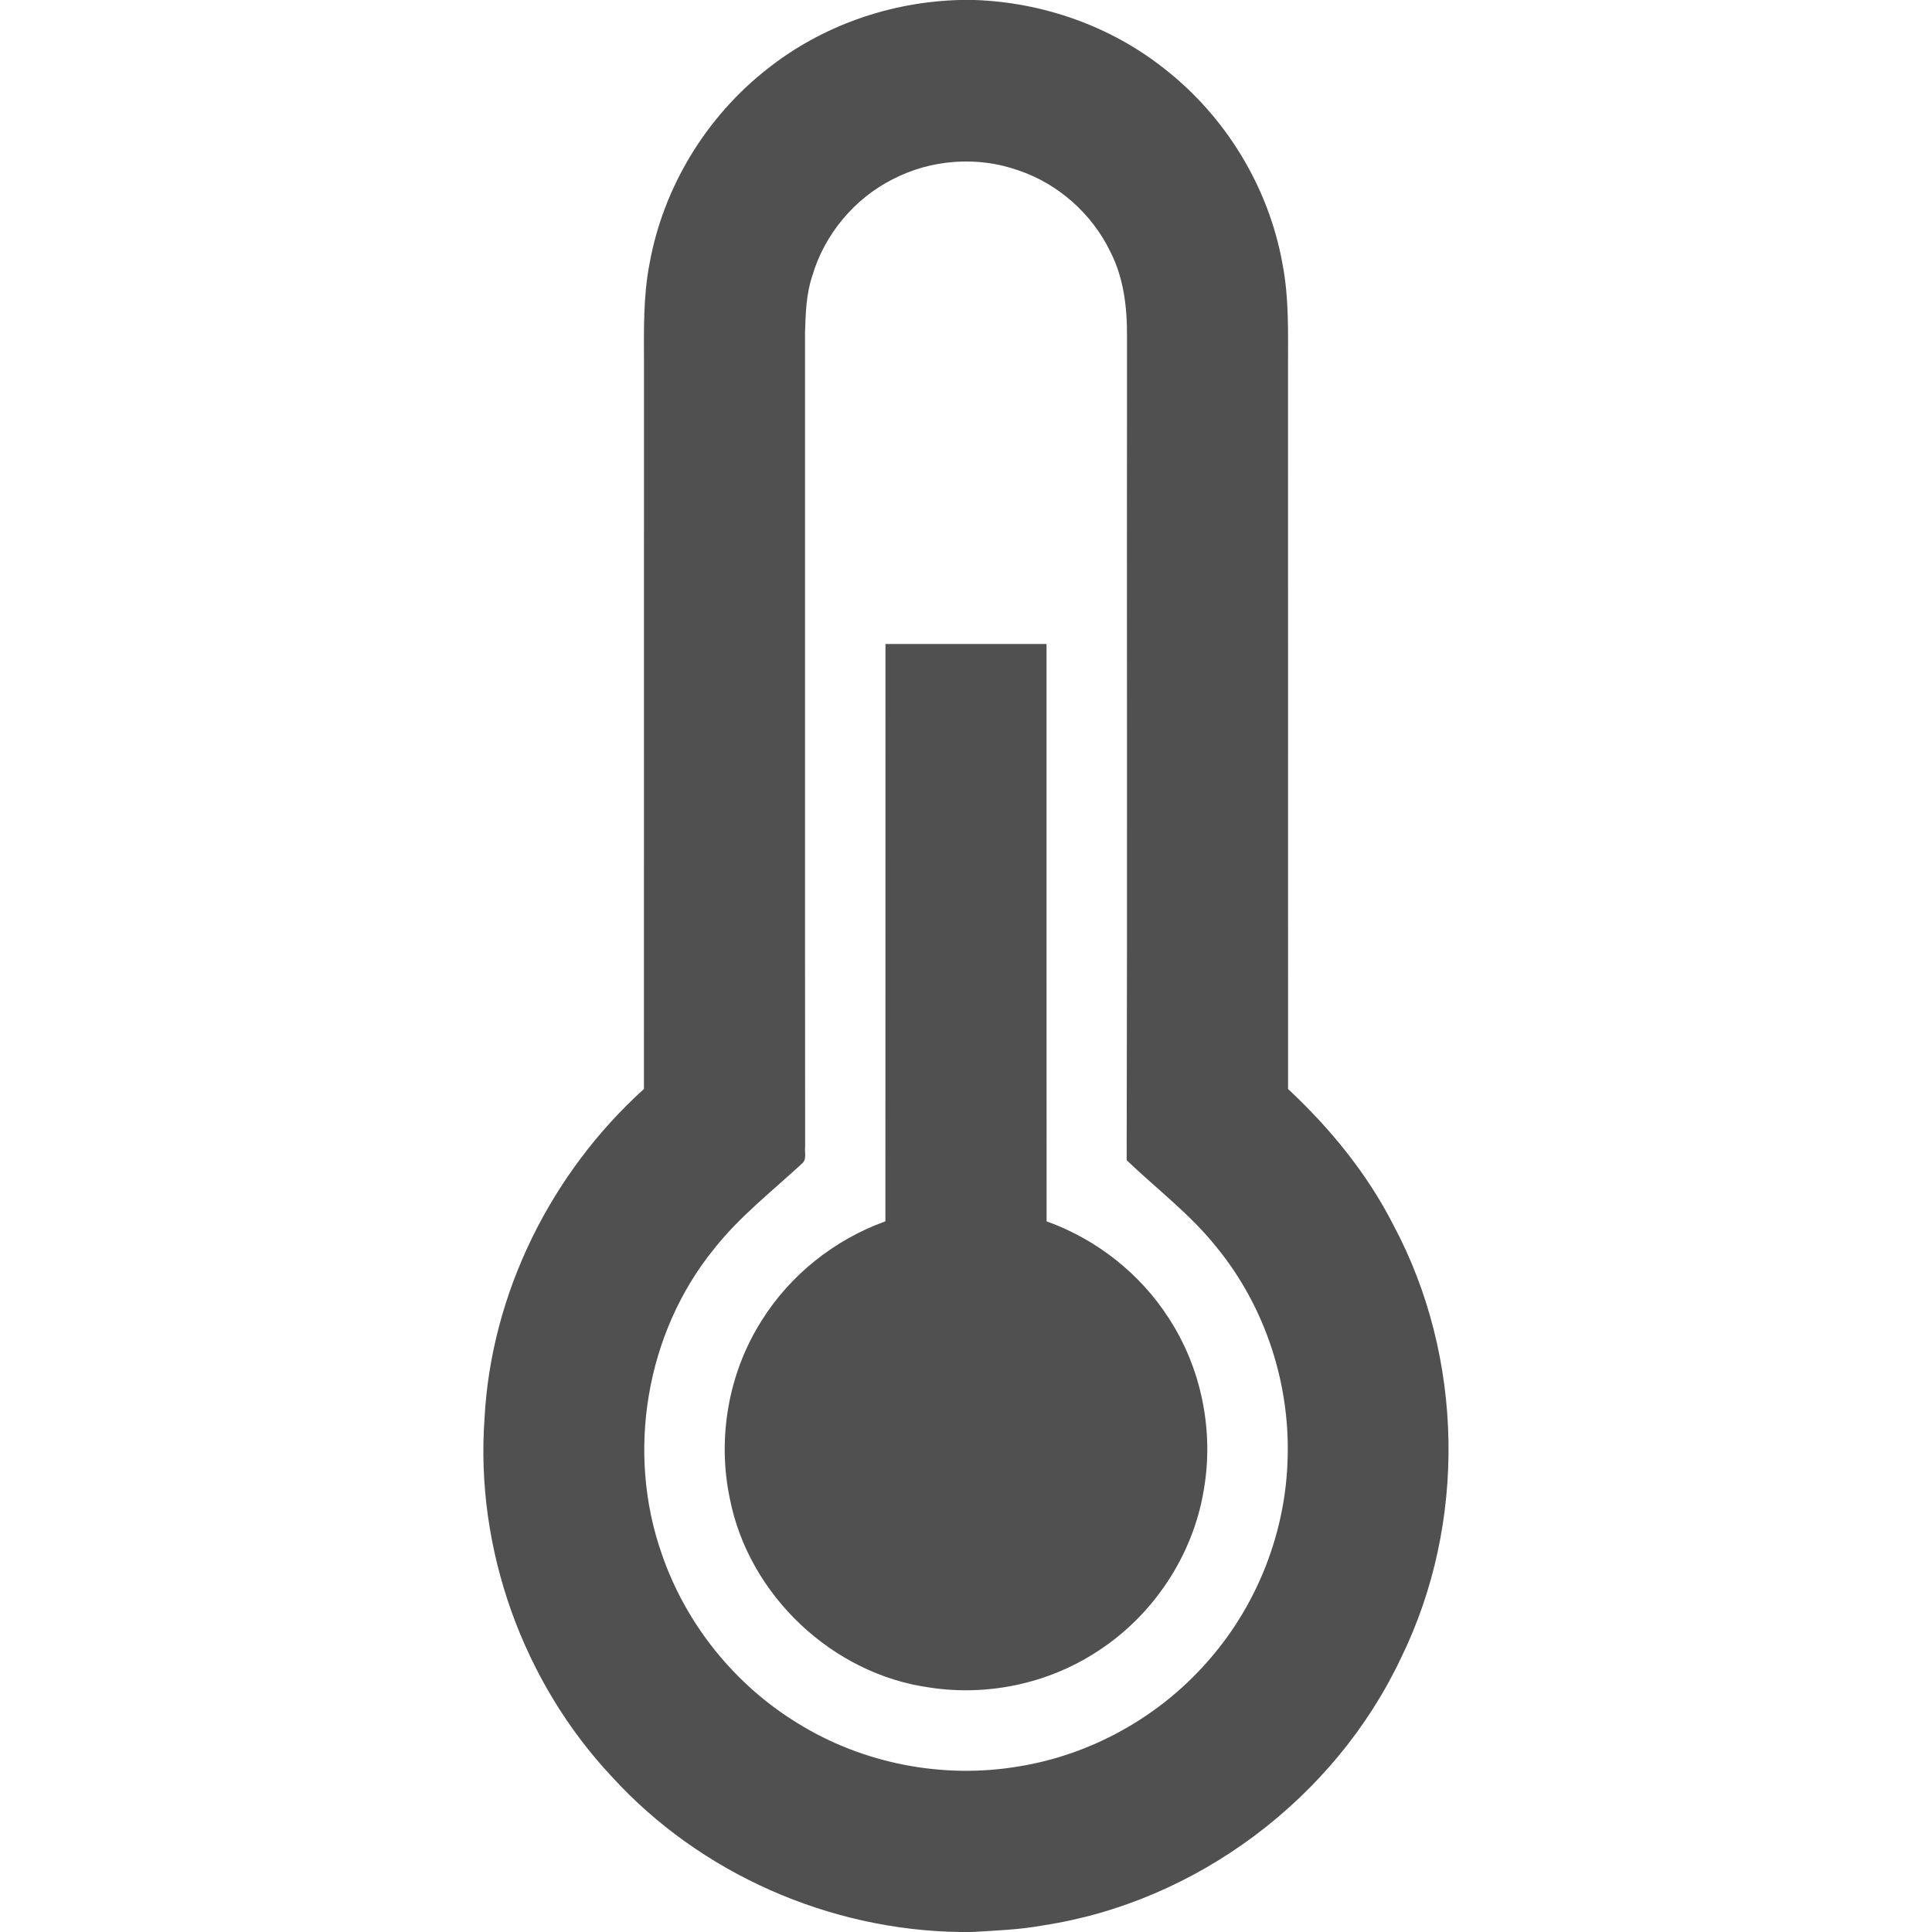 <?xml version="1.0" encoding="UTF-8" ?>
<!DOCTYPE svg PUBLIC "-//W3C//DTD SVG 1.1//EN" "http://www.w3.org/Graphics/SVG/1.1/DTD/svg11.dtd">
<svg width="512pt" height="512pt" viewBox="0 0 512 512" version="1.1" xmlns="http://www.w3.org/2000/svg">
<g id="#000000ff">
<path fill="#505050" opacity="1.00" d=" M 254.39 0.00 L 258.36 0.00 C 276.49 0.65 294.44 6.96 308.66 18.28 C 324.87 30.95 336.25 49.65 339.87 69.92 C 341.60 78.83 341.34 87.95 341.34 96.98 C 341.35 160.85 341.33 224.73 341.35 288.60 C 352.52 299.03 362.35 311.04 369.30 324.71 C 388.00 359.75 388.76 403.69 371.29 439.37 C 353.74 476.55 317.16 504.04 276.48 510.24 C 270.24 511.39 263.90 511.62 257.59 512.00 L 254.44 512.00 C 219.80 511.54 185.59 496.54 162.21 470.91 C 138.54 445.71 125.94 410.50 128.40 375.99 C 130.13 342.73 146.03 310.86 170.65 288.59 C 170.66 224.40 170.65 160.21 170.66 96.03 C 170.64 87.30 170.46 78.50 172.13 69.90 C 175.76 49.65 187.13 30.96 203.32 18.29 C 217.74 6.82 236.00 0.46 254.39 0.00 M 236.61 47.49 C 226.42 52.62 218.51 62.10 215.29 73.04 C 213.65 77.86 213.50 83.01 213.34 88.05 C 213.38 160.01 213.30 231.97 213.37 303.93 C 213.19 305.43 213.89 307.37 212.45 308.43 C 204.51 315.79 195.86 322.51 189.14 331.08 C 171.13 353.33 165.89 384.98 175.42 411.93 C 181.77 430.41 194.73 446.51 211.40 456.68 C 228.71 467.42 249.96 471.52 270.03 468.11 C 289.07 465.03 306.89 455.14 319.67 440.71 C 332.62 426.28 340.37 407.31 341.18 387.93 C 342.18 367.36 335.47 346.47 322.40 330.52 C 315.49 321.83 306.56 315.11 298.58 307.47 C 298.76 234.66 298.59 161.84 298.67 89.02 C 298.70 81.38 297.78 73.55 294.23 66.67 C 289.37 56.63 280.39 48.65 269.79 45.12 C 259.03 41.32 246.73 42.23 236.61 47.49 Z" />
<path fill="#505050" opacity="1.00" d=" M 234.66 170.66 C 248.89 170.65 263.11 170.65 277.34 170.66 C 277.37 221.66 277.31 272.67 277.36 323.67 C 290.58 328.41 302.19 337.53 309.76 349.37 C 318.44 362.68 321.75 379.31 319.00 394.95 C 316.12 412.34 305.52 428.22 290.69 437.72 C 277.80 446.15 261.78 449.54 246.56 447.24 C 220.68 443.78 198.41 422.75 193.41 397.13 C 190.03 381.11 193.04 363.81 201.84 349.98 C 209.41 337.85 221.19 328.50 234.64 323.66 C 234.68 272.66 234.63 221.66 234.66 170.66 Z" />
</g>
</svg>
